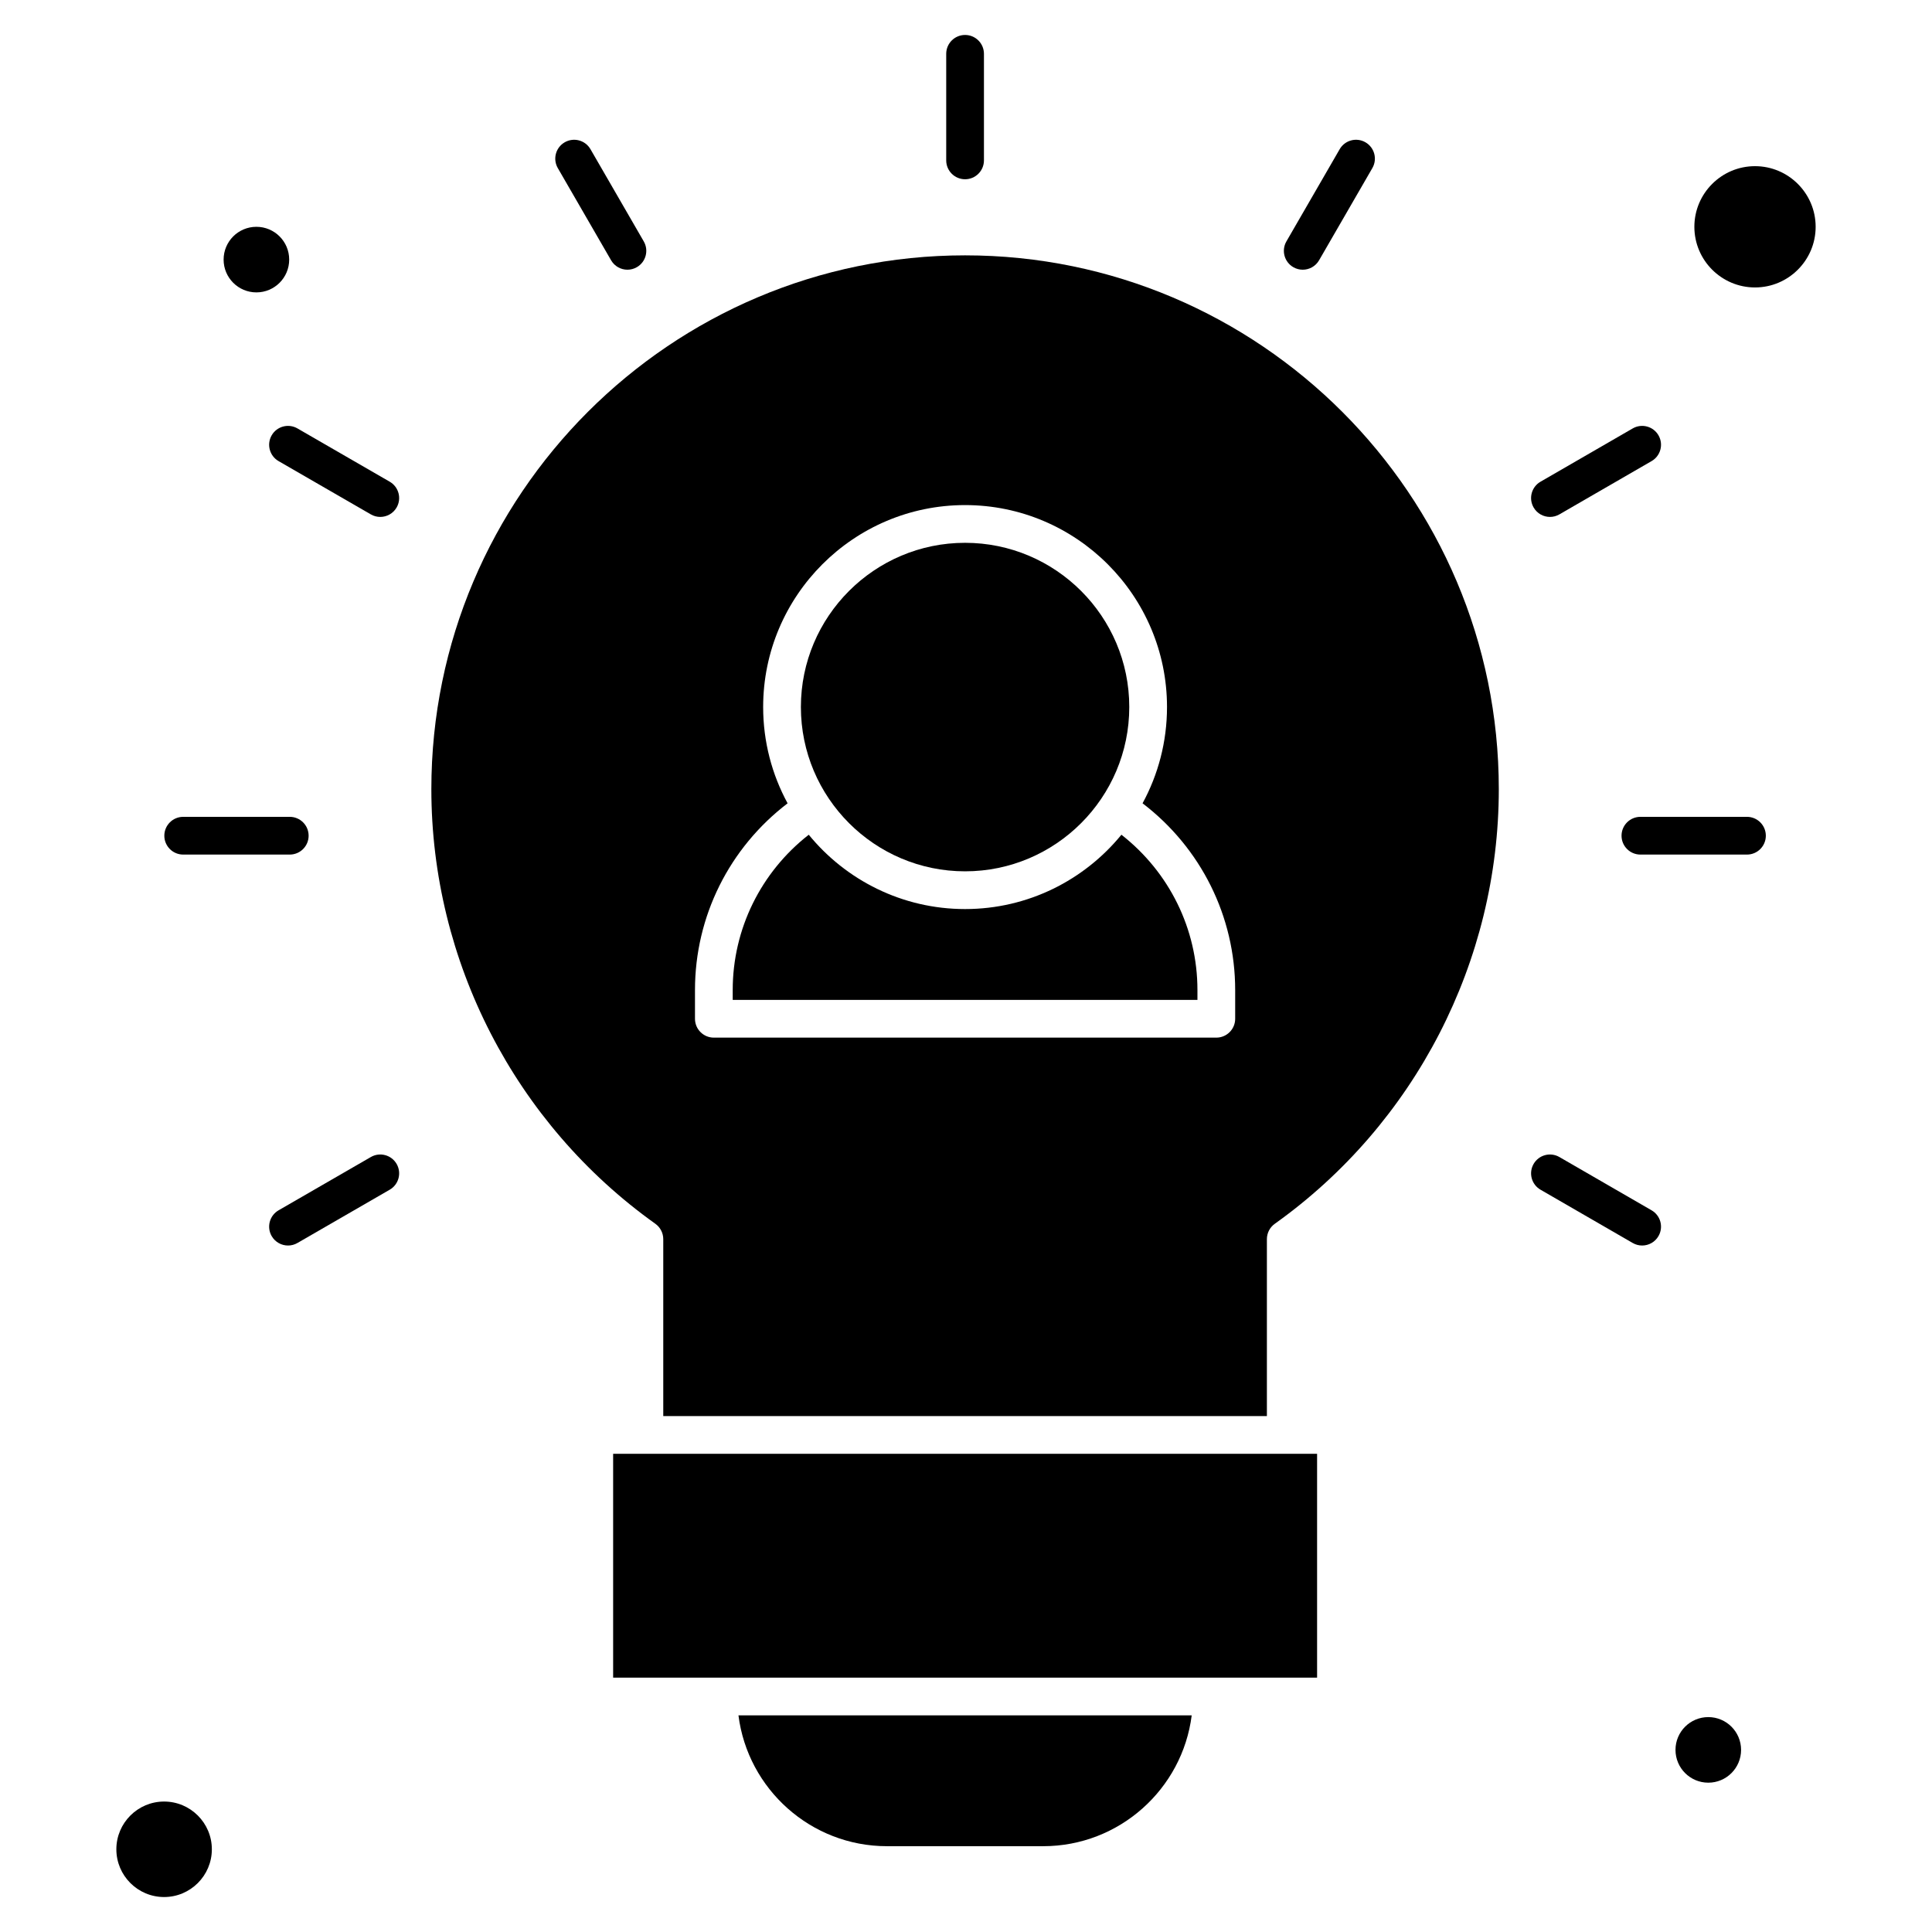 <svg enable-background="new 0 0 512 512" height="512" viewBox="0 0 512 512" width="512" xmlns="http://www.w3.org/2000/svg"><g id="_x34_65_x2C__User_x2C__idea_x2C__innovation_x2C__lightbulb_x2C__technology"><g id="XMLID_449_"><g id="XMLID_450_"><path id="XMLID_252_" d="m255.756 47.504c2.761 0 5-2.239 5-5v-28.239c0-2.761-2.239-5-5-5s-5 2.239-5 5v28.239c0 2.761 2.239 5 5 5z"/><path id="XMLID_251_" d="m342.739 70.804c.788.456 1.648.672 2.497.672 1.728 0 3.408-.896 4.334-2.5l14.119-24.434c1.382-2.391.563-5.449-1.828-6.831-2.39-1.382-5.449-.563-6.831 1.828l-14.119 24.434c-1.381 2.391-.563 5.45 1.828 6.831z"/><path id="XMLID_250_" d="m410.758 136.989c.849 0 1.709-.217 2.497-.672l24.434-14.12c2.391-1.382 3.209-4.44 1.827-6.831-1.381-2.391-4.439-3.209-6.831-1.827l-24.434 14.12c-2.391 1.382-3.209 4.44-1.827 6.831.927 1.603 2.607 2.499 4.334 2.499z"/><path id="XMLID_249_" d="m462.963 216.471h-28.239c-2.761 0-5 2.239-5 5s2.239 5 5 5h28.239c2.761 0 5-2.239 5-5s-2.238-5-5-5z"/><path id="XMLID_248_" d="m437.689 320.746-24.434-14.12c-2.393-1.381-5.449-.563-6.831 1.827-1.382 2.391-.563 5.449 1.827 6.831l24.434 14.12c.788.455 1.648.672 2.497.672 1.728 0 3.408-.896 4.334-2.499 1.382-2.391.564-5.449-1.827-6.831z"/><path id="XMLID_247_" d="m98.278 306.625-24.452 14.12c-2.391 1.381-3.21 4.439-1.83 6.831.926 1.604 2.607 2.5 4.335 2.5.848 0 1.708-.216 2.496-.671l24.452-14.12c2.391-1.381 3.21-4.439 1.83-6.831s-4.44-3.211-6.831-1.829z"/><path id="XMLID_246_" d="m48.549 226.471h28.239c2.761 0 5-2.239 5-5s-2.239-5-5-5h-28.239c-2.761 0-5 2.239-5 5s2.239 5 5 5z"/><path id="XMLID_245_" d="m103.279 127.657-24.452-14.12c-2.393-1.381-5.45-.561-6.831 1.83-1.381 2.392-.562 5.45 1.83 6.831l24.452 14.12c.788.455 1.647.671 2.496.671 1.728 0 3.409-.897 4.335-2.5 1.38-2.393.561-5.451-1.83-6.832z"/><path id="XMLID_244_" d="m161.944 68.976c.926 1.604 2.606 2.5 4.334 2.5.849 0 1.709-.217 2.497-.672 2.391-1.381 3.209-4.44 1.828-6.831l-14.12-24.433c-1.381-2.392-4.439-3.208-6.831-1.828-2.391 1.381-3.209 4.44-1.828 6.831z"/><path id="XMLID_243_" d="m235.057 489.261h41.399c20.182 0 36.892-15.147 39.357-34.671h-120.113c2.466 19.524 19.175 34.671 39.357 34.671z"/><path id="XMLID_242_" d="m297.186 221.211c-9.821 12.014-24.744 19.699-41.43 19.699-16.685 0-31.608-7.685-41.429-19.699-12.686 9.919-20.15 24.977-20.15 41.161v2.61h123.158v-2.61c0-16.184-7.464-31.242-20.149-41.161z"/><path id="XMLID_457_" d="m255.756 67.67c-77.992 0-141.443 63.458-141.443 141.46 0 45.613 22.191 88.671 59.361 115.182 1.316.938 2.097 2.455 2.097 4.071v46.89h159.97v-46.89c0-1.616.781-3.133 2.098-4.071 37.17-26.497 59.361-69.556 59.361-115.182 0-78.001-63.451-141.46-141.444-141.46zm71.579 202.313c0 2.761-2.239 5-5 5h-133.158c-2.761 0-5-2.239-5-5v-7.61c0-19.529 9.095-37.692 24.545-49.489-4.13-7.591-6.478-16.286-6.478-25.52 0-29.507 24.005-53.513 53.512-53.513s53.513 24.006 53.513 53.513c0 9.234-2.348 17.929-6.478 25.52 15.45 11.797 24.544 29.959 24.544 49.489z"/><path id="XMLID_239_" d="m255.756 230.91c23.993 0 43.513-19.535 43.513-43.547 0-23.993-19.52-43.513-43.513-43.513s-43.512 19.52-43.512 43.513c.001 24.012 19.52 43.547 43.512 43.547z"/><path id="XMLID_238_" d="m465.095 44.036c-8.861 0-16.07 7.209-16.07 16.07s7.209 16.07 16.07 16.07 16.07-7.209 16.07-16.07-7.209-16.07-16.07-16.07z"/><path id="XMLID_237_" d="m170.771 385.273h-8.283v59.318h27.898 130.741 27.916v-59.318h-8.302z"/><path id="XMLID_236_" d="m43.488 477.428c-6.977 0-12.653 5.676-12.653 12.653s5.676 12.653 12.653 12.653c6.978 0 12.654-5.676 12.654-12.653s-5.676-12.653-12.654-12.653z"/><circle id="XMLID_235_" cx="452.714" cy="463.739" r="8.69"/><circle id="XMLID_234_" cx="67.949" cy="68.796" r="8.69"/></g></g></g></svg>
